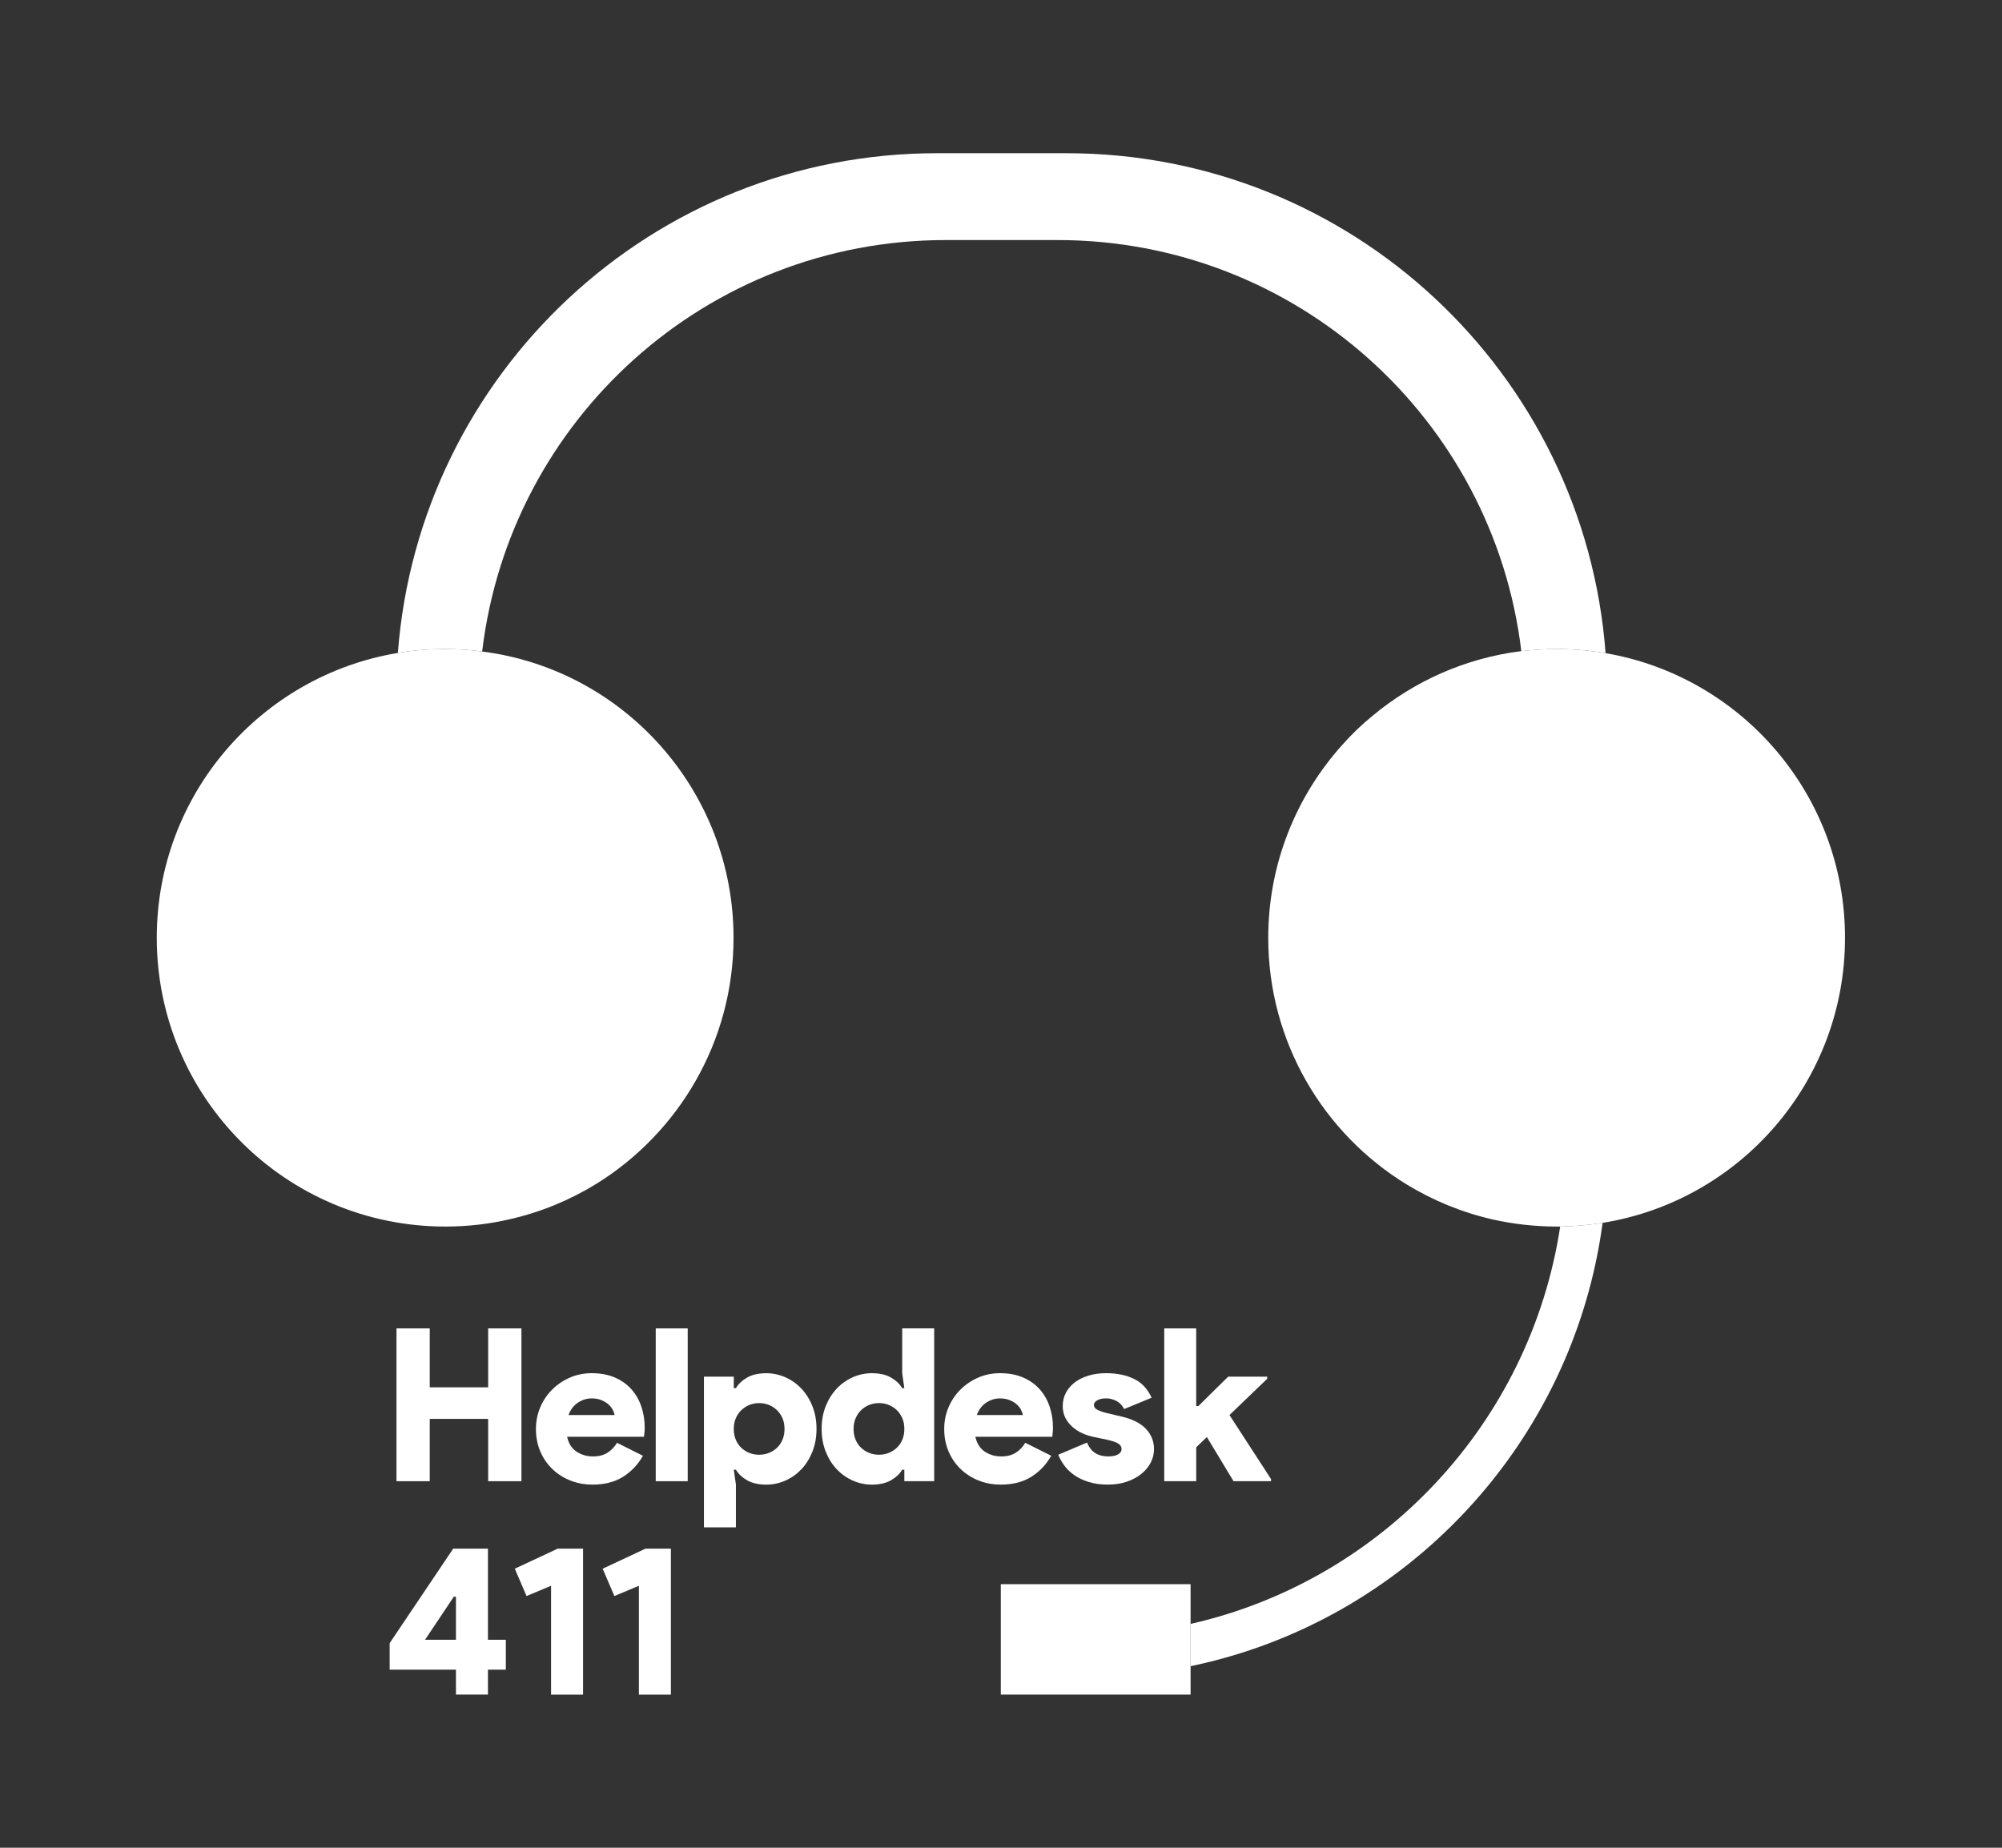 <svg width="117" height="108" viewBox="0 0 117 108" fill="none" xmlns="http://www.w3.org/2000/svg">
<rect x="0" y="0" width="117" height="108" fill="#333333" stroke="none"/>
<path d="M62.318 8.955H54.755C38.124 8.955 24.492 21.829 23.252 38.165C24.143 38.008 25.071 37.937 26.022 37.937C26.758 37.937 27.479 37.984 28.178 38.081C29.792 24.519 41.305 14.031 55.274 14.031H61.8C75.77 14.031 87.282 24.507 88.908 38.058C89.582 37.986 90.281 37.937 90.979 37.937C91.954 37.937 92.905 38.02 93.833 38.177C92.604 21.831 78.972 8.955 62.318 8.955Z" fill="white"/>
<path d="M42.869 54.813C42.869 60.889 39.653 66.218 34.849 69.196C33.32 70.136 31.622 70.847 29.815 71.257C28.599 71.546 27.323 71.691 26.021 71.691C16.712 71.691 9.162 64.132 9.162 54.813C9.162 46.435 15.255 39.491 23.251 38.164C24.142 38.008 25.07 37.935 26.021 37.935C26.756 37.935 27.478 37.983 28.177 38.081C36.463 39.129 42.869 46.23 42.869 54.813Z" fill="white"/>
<path d="M107.825 54.813C107.825 63.215 101.695 70.184 93.663 71.474C92.856 71.607 92.025 71.679 91.182 71.691H90.977C89.701 71.691 88.449 71.546 87.257 71.281C85.45 70.871 83.753 70.172 82.211 69.232C77.357 66.266 74.118 60.913 74.118 54.813C74.118 50.486 75.756 46.531 78.441 43.542C78.983 42.927 79.585 42.348 80.223 41.831C82.644 39.817 85.631 38.467 88.906 38.057C89.58 37.985 90.279 37.935 90.977 37.935C91.953 37.935 92.904 38.019 93.831 38.176C101.779 39.539 107.825 46.471 107.825 54.813Z" fill="white"/>
<path d="M91.18 71.689C89.434 83.176 80.765 92.385 69.58 94.916V97.387C82.174 94.771 91.927 84.393 93.66 71.472C92.853 71.605 92.023 71.677 91.18 71.689Z" fill="white"/>
<path d="M69.579 92.594H58.489V99.049H69.579V92.594Z" fill="white"/>
<path d="M23.171 77.644H25.115V81.088H28.529V77.644H30.474V86.575H28.529V82.933H25.115V86.575H23.171V77.644Z" fill="white"/>
<path d="M37.575 85.09C37.276 85.614 36.883 86.026 36.398 86.326C35.912 86.626 35.324 86.774 34.635 86.774C34.161 86.774 33.722 86.694 33.32 86.531C32.917 86.369 32.566 86.142 32.268 85.851C31.969 85.56 31.736 85.217 31.57 84.822C31.404 84.427 31.321 83.993 31.321 83.518C31.321 83.077 31.404 82.66 31.57 82.264C31.736 81.87 31.966 81.524 32.262 81.229C32.556 80.934 32.901 80.699 33.296 80.524C33.691 80.349 34.121 80.262 34.586 80.262C35.092 80.262 35.539 80.346 35.925 80.511C36.312 80.678 36.634 80.904 36.891 81.191C37.149 81.477 37.344 81.814 37.477 82.201C37.61 82.588 37.677 83.001 37.677 83.442C37.677 83.51 37.674 83.575 37.671 83.642C37.666 83.71 37.66 83.767 37.652 83.817C37.643 83.876 37.64 83.93 37.64 83.979H33.142C33.233 84.378 33.42 84.67 33.702 84.853C33.985 85.036 34.3 85.127 34.649 85.127C34.999 85.127 35.286 85.053 35.515 84.903C35.743 84.754 35.924 84.563 36.057 84.329L37.577 85.09H37.575ZM35.918 82.709C35.901 82.609 35.862 82.5 35.8 82.384C35.737 82.268 35.65 82.162 35.537 82.067C35.425 81.971 35.288 81.892 35.126 81.829C34.964 81.767 34.783 81.736 34.583 81.736C34.292 81.736 34.023 81.82 33.773 81.985C33.524 82.152 33.341 82.393 33.224 82.709H35.916H35.918Z" fill="white"/>
<path d="M38.322 86.575V77.644H40.191V86.575H38.322Z" fill="white"/>
<path d="M42.883 81.137H43.008C43.149 80.896 43.367 80.69 43.661 80.519C43.956 80.349 44.328 80.264 44.777 80.264C45.167 80.264 45.541 80.343 45.899 80.501C46.255 80.66 46.569 80.881 46.84 81.169C47.109 81.455 47.323 81.799 47.481 82.198C47.639 82.597 47.718 83.039 47.718 83.52C47.718 84.002 47.639 84.443 47.481 84.842C47.323 85.241 47.109 85.585 46.84 85.872C46.57 86.158 46.257 86.381 45.899 86.539C45.542 86.697 45.167 86.776 44.777 86.776C44.328 86.776 43.957 86.691 43.661 86.521C43.367 86.351 43.148 86.145 43.008 85.903H42.883L43.008 86.776V89.272H41.139V80.466H42.883V81.139V81.137ZM44.365 82.01C44.166 82.01 43.977 82.046 43.799 82.117C43.621 82.188 43.463 82.29 43.325 82.423C43.188 82.556 43.08 82.714 43.001 82.897C42.922 83.079 42.882 83.288 42.882 83.52C42.882 83.753 42.922 83.964 43.001 84.151C43.08 84.338 43.187 84.496 43.325 84.624C43.461 84.754 43.619 84.853 43.799 84.924C43.977 84.994 44.166 85.029 44.365 85.029C44.564 85.029 44.753 84.994 44.933 84.924C45.111 84.853 45.269 84.754 45.406 84.624C45.543 84.496 45.651 84.338 45.73 84.151C45.809 83.964 45.849 83.754 45.849 83.52C45.849 83.287 45.809 83.079 45.73 82.897C45.651 82.715 45.543 82.556 45.406 82.423C45.269 82.29 45.111 82.188 44.933 82.117C44.754 82.046 44.565 82.01 44.365 82.01Z" fill="white"/>
<path d="M52.851 85.902H52.726C52.585 86.144 52.367 86.349 52.073 86.52C51.778 86.69 51.406 86.775 50.958 86.775C50.568 86.775 50.193 86.696 49.836 86.538C49.48 86.38 49.166 86.157 48.895 85.871C48.626 85.584 48.412 85.241 48.254 84.841C48.096 84.442 48.017 84.001 48.017 83.519C48.017 83.037 48.096 82.597 48.254 82.197C48.412 81.798 48.626 81.456 48.895 81.168C49.165 80.882 49.478 80.659 49.836 80.5C50.193 80.342 50.566 80.263 50.958 80.263C51.407 80.263 51.778 80.348 52.073 80.518C52.367 80.689 52.585 80.895 52.726 81.136H52.851L52.726 80.262V77.642H54.595V86.573H52.851V85.899V85.902ZM51.367 85.028C51.567 85.028 51.755 84.993 51.935 84.923C52.113 84.852 52.271 84.752 52.409 84.623C52.545 84.495 52.654 84.337 52.733 84.15C52.812 83.963 52.852 83.753 52.852 83.519C52.852 83.286 52.812 83.078 52.733 82.896C52.654 82.714 52.547 82.555 52.409 82.421C52.271 82.288 52.114 82.187 51.935 82.116C51.757 82.045 51.567 82.009 51.367 82.009C51.167 82.009 50.98 82.045 50.801 82.116C50.623 82.187 50.465 82.288 50.327 82.421C50.191 82.555 50.082 82.713 50.003 82.896C49.924 83.078 49.884 83.287 49.884 83.519C49.884 83.752 49.924 83.963 50.003 84.15C50.082 84.337 50.189 84.495 50.327 84.623C50.464 84.752 50.622 84.852 50.801 84.923C50.98 84.993 51.169 85.028 51.367 85.028Z" fill="white"/>
<path d="M61.435 85.09C61.136 85.614 60.743 86.026 60.258 86.326C59.773 86.626 59.185 86.774 58.495 86.774C58.021 86.774 57.583 86.694 57.181 86.531C56.777 86.369 56.426 86.142 56.128 85.851C55.829 85.56 55.597 85.217 55.43 84.822C55.264 84.427 55.181 83.993 55.181 83.518C55.181 83.077 55.264 82.66 55.43 82.264C55.597 81.87 55.827 81.524 56.122 81.229C56.417 80.934 56.762 80.699 57.157 80.524C57.552 80.349 57.981 80.262 58.446 80.262C58.952 80.262 59.399 80.346 59.786 80.511C60.172 80.678 60.494 80.904 60.752 81.191C61.009 81.477 61.204 81.814 61.337 82.201C61.47 82.588 61.537 83.001 61.537 83.442C61.537 83.51 61.535 83.575 61.531 83.642C61.526 83.71 61.52 83.767 61.512 83.817C61.504 83.876 61.5 83.93 61.5 83.979H57.002C57.093 84.378 57.28 84.67 57.562 84.853C57.845 85.036 58.16 85.127 58.51 85.127C58.859 85.127 59.146 85.053 59.375 84.903C59.604 84.754 59.784 84.563 59.917 84.329L61.438 85.09H61.435ZM59.779 82.709C59.762 82.609 59.722 82.5 59.66 82.384C59.598 82.268 59.51 82.162 59.398 82.067C59.285 81.971 59.149 81.892 58.986 81.829C58.824 81.767 58.644 81.736 58.444 81.736C58.153 81.736 57.883 81.82 57.633 81.985C57.384 82.152 57.201 82.393 57.085 82.709H59.776H59.779Z" fill="white"/>
<path d="M64.762 86.774C64.338 86.774 63.965 86.725 63.641 86.624C63.316 86.525 63.036 86.394 62.799 86.231C62.562 86.069 62.364 85.881 62.208 85.67C62.05 85.458 61.929 85.244 61.846 85.028L63.528 84.317C63.644 84.6 63.806 84.806 64.014 84.934C64.221 85.064 64.47 85.127 64.761 85.127C65.01 85.127 65.203 85.088 65.34 85.009C65.478 84.93 65.546 84.828 65.546 84.703C65.546 84.562 65.481 84.451 65.348 84.372C65.215 84.293 65.003 84.221 64.712 84.154L63.877 83.979C63.679 83.937 63.474 83.871 63.267 83.779C63.059 83.688 62.868 83.567 62.694 83.417C62.519 83.267 62.377 83.091 62.27 82.888C62.162 82.684 62.108 82.449 62.108 82.183C62.108 81.892 62.173 81.628 62.301 81.391C62.429 81.153 62.606 80.952 62.83 80.785C63.054 80.619 63.32 80.491 63.627 80.4C63.935 80.308 64.271 80.262 64.636 80.262C65.267 80.262 65.812 80.372 66.268 80.593C66.725 80.813 67.069 81.181 67.303 81.696L65.696 82.358C65.588 82.141 65.436 81.984 65.241 81.883C65.046 81.784 64.848 81.733 64.65 81.733C64.433 81.733 64.259 81.771 64.126 81.846C63.994 81.922 63.928 82.013 63.928 82.121C63.928 82.237 63.996 82.33 64.134 82.401C64.27 82.472 64.439 82.532 64.639 82.582L65.586 82.806C66.208 82.956 66.674 83.197 66.982 83.529C67.289 83.862 67.443 84.252 67.443 84.702C67.443 84.976 67.378 85.239 67.25 85.488C67.121 85.737 66.939 85.958 66.702 86.148C66.465 86.34 66.182 86.491 65.854 86.604C65.526 86.716 65.162 86.772 64.763 86.772L64.762 86.774Z" fill="white"/>
<path d="M68.039 77.644H69.908V82.185H70.032L71.776 80.465H74.057V80.589L71.852 82.709L74.282 86.451V86.575H72.089L70.531 83.994L69.909 84.592V86.575H68.04V77.644H68.039Z" fill="white"/>
<path d="M26.647 99.049V97.589H22.772V96.042L26.486 90.517H28.516V95.843H29.562V97.589H28.516V99.049H26.647ZM26.647 93.324H26.523L24.841 95.843H26.647V93.324Z" fill="white"/>
<path d="M32.205 99.049V92.687L30.772 93.287L30.087 91.69L32.591 90.518H34.075V99.05H32.206L32.205 99.049Z" fill="white"/>
<path d="M37.338 99.049V92.687L35.905 93.287L35.22 91.69L37.725 90.518H39.208V99.05H37.339L37.338 99.049Z" fill="white"/>
</svg>
